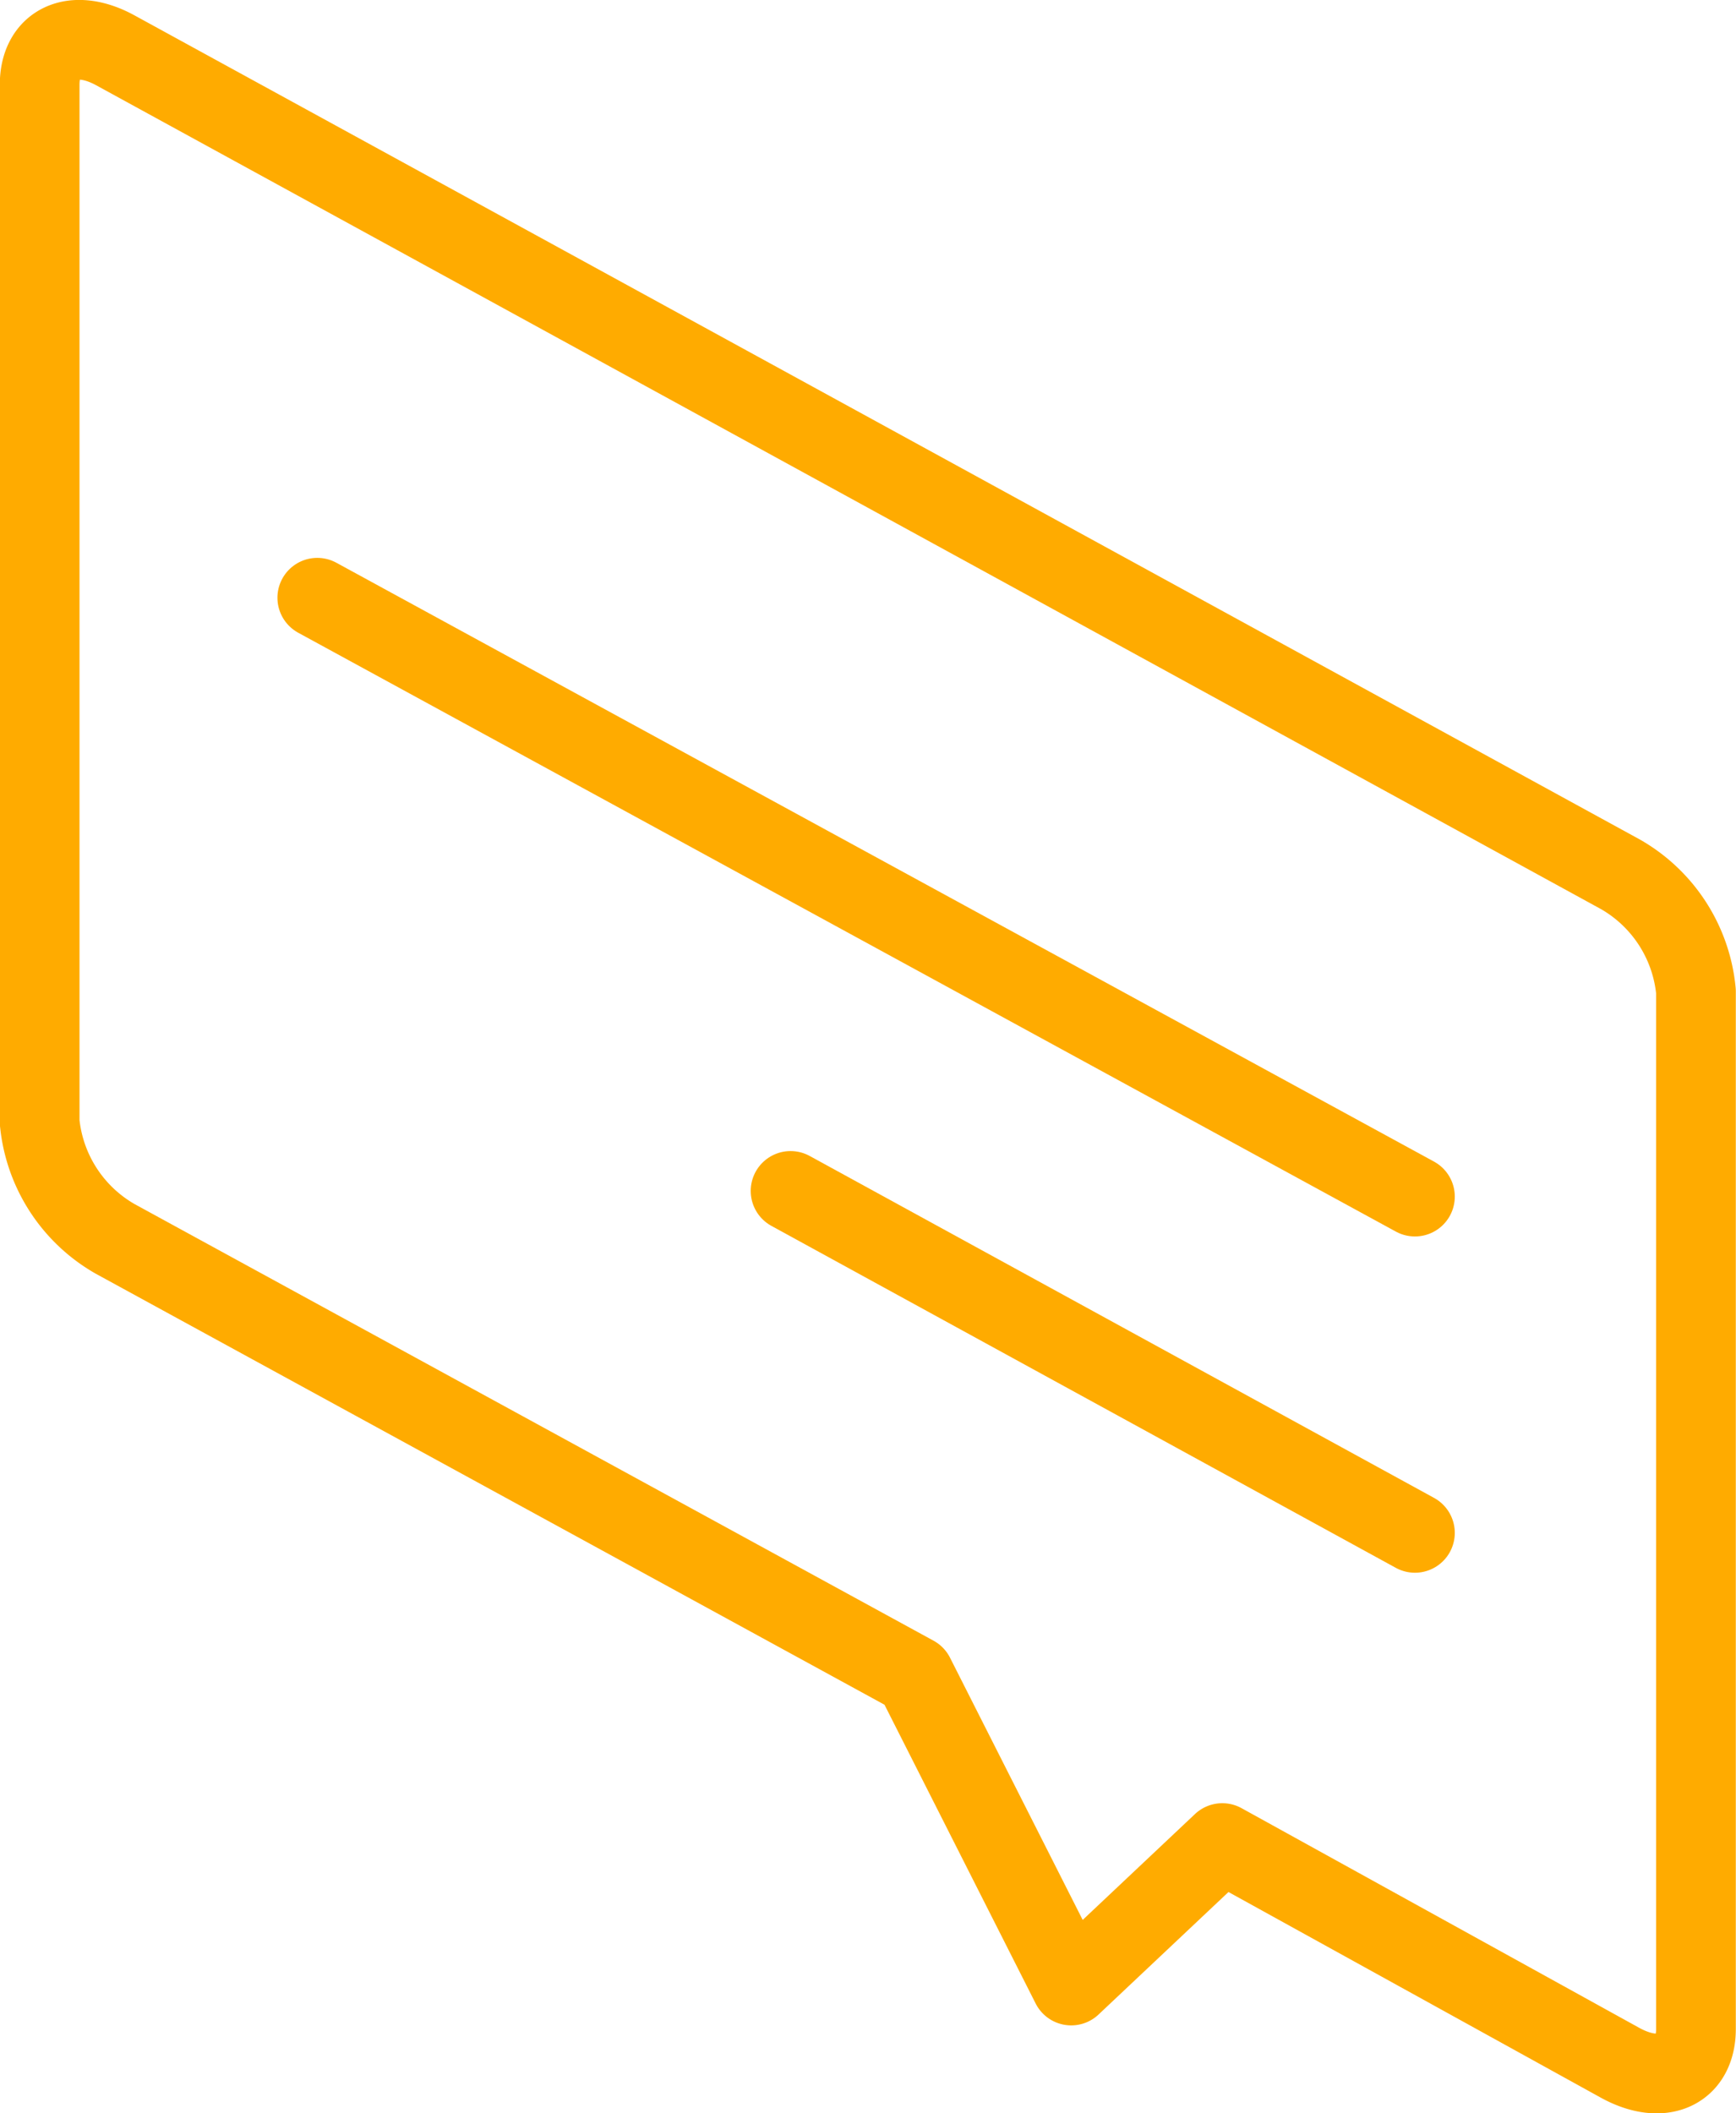 <svg xmlns="http://www.w3.org/2000/svg" viewBox="0 0 45.96 55.93"><defs><style>.cls-1{fill:none;stroke:#ffab00;stroke-linecap:round;stroke-linejoin:round;stroke-width:2.11px;}</style></defs><title>dialog-4</title><g id="Camada_2" data-name="Camada 2"><g id="Layer_1" data-name="Layer 1"><path class="cls-1" d="M3.05,32.79,24.21,44.35l4.15,8.2,4-3.77L42.9,54.6c1.1.6,2,.2,2-.9V26.24a4,4,0,0,0-2-3.1L3.05,1.33c-1.1-.6-2-.19-2,.91V29.7A4,4,0,0,0,3.05,32.79Z"/><line class="cls-1" x1="37.46" y1="31.67" x2="8.4" y2="15.82"/><line class="cls-1" x1="37.46" y1="40.57" x2="20.93" y2="31.52"/></g></g></svg>
